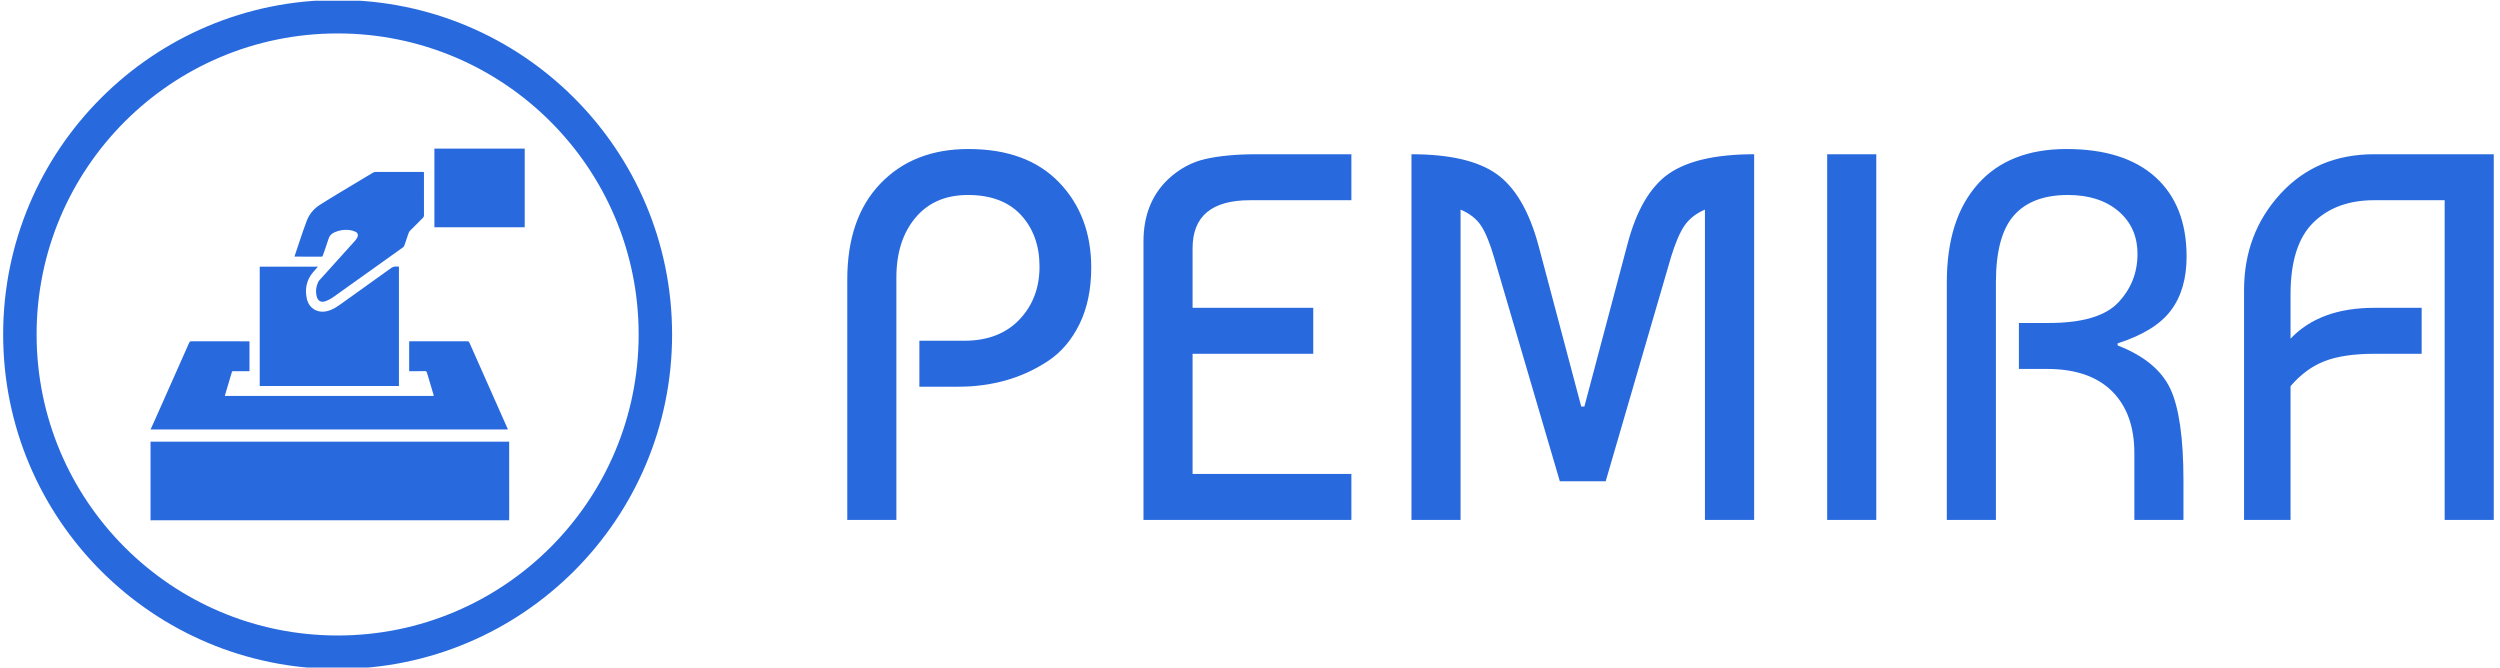 <svg xmlns="http://www.w3.org/2000/svg" version="1.1" xmlns:xlink="http://www.w3.org/1999/xlink" xmlns:svgjs="http://svgjs.dev/svgjs" width="1000" height="267" viewBox="0 0 1000 267"><g transform="matrix(1,0,0,1,-0.606,0.288)"><svg viewBox="0 0 396 106" data-background-color="#ffffff" preserveAspectRatio="xMidYMid meet" height="267" width="1000" xmlns="http://www.w3.org/2000/svg" xmlns:xlink="http://www.w3.org/1999/xlink"><g id="tight-bounds" transform="matrix(1,0,0,1,0.24,-0.115)"><svg viewBox="0 0 395.52 106.229" height="106.229" width="395.52"><g><svg viewBox="0 0 598.269 160.683" height="106.229" width="395.52"><g transform="matrix(1,0,0,1,202.749,35.796)"><svg viewBox="0 0 395.52 89.092" height="89.092" width="395.52"><g id="textblocktransform"><svg viewBox="0 0 395.52 89.092" height="89.092" width="395.52" id="textblock"><g><svg viewBox="0 0 395.52 89.092" height="89.092" width="395.52"><g transform="matrix(1,0,0,1,0,0)"><svg width="395.52" viewBox="3.25 -35.5 157.59 35.5" height="89.092" data-palette-color="#286ade"><path d="M7.95-23.2L7.95 0 3.25 0 3.25-23Q3.25-28.9 6.43-32.2 9.6-35.5 14.85-35.5L14.85-35.5Q20.45-35.5 23.53-32.3 26.6-29.1 26.6-24.15L26.6-24.15Q26.6-21.05 25.48-18.75 24.35-16.45 22.45-15.2 20.55-13.95 18.4-13.35 16.25-12.75 13.9-12.75L13.9-12.75 10.15-12.75 10.15-17.15 14.45-17.15Q17.8-17.15 19.73-19.18 21.65-21.2 21.65-24.25L21.65-24.25Q21.65-27.25 19.88-29.18 18.1-31.1 14.8-31.1L14.8-31.1Q11.6-31.1 9.78-28.93 7.95-26.75 7.95-23.2L7.95-23.2ZM51.5-4.4L51.5 0 31.6 0 31.6-26.65Q31.6-30.35 33.95-32.6L33.95-32.6Q35.55-34.1 37.55-34.55 39.55-35 42.45-35L42.45-35 51.5-35 51.5-30.6 41.8-30.6Q36.3-30.6 36.3-26L36.3-26 36.3-20.3 47.85-20.3 47.85-15.9 36.3-15.9 36.3-4.4 51.5-4.4ZM69.4-26.3L73.5-10.85 73.8-10.85 77.9-26.3Q79.2-31.3 81.9-33.15 84.59-35 90.05-35L90.05-35 90.05 0 85.34 0 85.34-29.7Q84.05-29.15 83.37-28.15 82.7-27.15 82.09-25.15L82.09-25.15 75.84-3.7 71.45-3.7 65.15-25.15Q64.55-27.2 63.9-28.18 63.25-29.15 61.95-29.7L61.95-29.7 61.95 0 57.25 0 57.25-35Q62.7-35 65.37-33.13 68.05-31.25 69.4-26.3L69.4-26.3ZM101.74-35L101.74 0 97.04 0 97.04-35 101.74-35ZM113.19 0L108.49 0 108.49-22.75Q108.49-28.8 111.47-32.15 114.44-35.5 119.94-35.5L119.94-35.5Q125.49-35.5 128.47-32.8 131.44-30.1 131.44-25.2L131.44-25.2Q131.44-22.05 129.94-20.05 128.44-18.05 124.84-16.9L124.84-16.9 124.84-16.7Q128.59-15.25 129.87-12.58 131.14-9.9 131.14-3.75L131.14-3.75 131.14 0 126.44 0 126.44-6.4Q126.44-10.2 124.29-12.33 122.14-14.45 118.09-14.45L118.09-14.45 115.39-14.45 115.39-18.85 118.24-18.85Q123.04-18.85 124.89-20.8 126.74-22.75 126.74-25.45L126.74-25.45Q126.74-28 124.92-29.55 123.09-31.1 120.09-31.1L120.09-31.1Q116.64-31.1 114.92-29.15 113.19-27.2 113.19-22.75L113.19-22.75 113.19 0ZM141.39-12.8L141.39 0 136.94 0 136.94-22Q136.94-27.4 140.41-31.2 143.89-35 149.39-35L149.39-35 160.84-35 160.84 0 156.14 0 156.14-30.6 149.39-30.6Q145.74-30.6 143.56-28.45 141.39-26.3 141.39-21.6L141.39-21.6 141.39-17.35Q144.19-20.3 149.39-20.3L149.39-20.3 153.94-20.3 153.94-15.9 149.39-15.9Q146.49-15.9 144.66-15.2 142.84-14.5 141.39-12.8L141.39-12.8Z" opacity="1" transform="matrix(1,0,0,1,0,0)" fill="#286ade" class="wordmark-text-0" data-fill-palette-color="primary" id="text-0"></path></svg></g></svg></g></svg></g></svg></g><g><svg viewBox="0 0 160.683 160.683" height="160.683" width="160.683"><g><svg></svg></g><g id="icon-0"><svg viewBox="0 0 160.683 160.683" height="160.683" width="160.683"><g><path d="M0 80.342c0-44.372 35.97-80.342 80.342-80.342 44.372 0 80.342 35.97 80.341 80.342 0 44.372-35.97 80.342-80.341 80.341-44.372 0-80.342-35.97-80.342-80.341zM80.342 152.649c39.934 0 72.307-32.373 72.307-72.307 0-39.934-32.373-72.307-72.307-72.308-39.934 0-72.307 32.373-72.308 72.308 0 39.934 32.373 72.307 72.308 72.307z" data-fill-palette-color="accent" fill="#286ade" stroke="transparent"></path></g><g transform="matrix(1,0,0,1,35.402,35.694)"><svg viewBox="0 0 89.879 89.295" height="89.295" width="89.879"><g><svg xmlns="http://www.w3.org/2000/svg" xmlns:xlink="http://www.w3.org/1999/xlink" version="1.1" x="0" y="0" viewBox="9.867 11.595 81.397 80.868" enable-background="new 0 0 100 100" xml:space="preserve" height="89.295" width="89.879" class="icon-s-0" data-fill-palette-color="accent" id="s-0"><g fill="#286ade" data-fill-palette-color="accent"><path fill-rule="evenodd" clip-rule="evenodd" d="M79.243 53.828c-0.101-0.226-0.208-0.32-0.474-0.32-4.106 0.011-8.212 0.007-12.318 0.008-0.106 0-0.212 0.01-0.325 0.015v6.485h0.381c1.019 0 2.037 0.009 3.056-0.005 0.246-0.004 0.357 0.063 0.429 0.309 0.466 1.601 0.949 3.196 1.426 4.795 0.027 0.091 0.043 0.184 0.065 0.288H26.042c0.005-0.058 0.002-0.091 0.012-0.122 0.503-1.691 1.01-3.383 1.507-5.076 0.055-0.185 0.168-0.19 0.317-0.19 0.834 0.004 1.668 0.002 2.502 0.002h1.011v-6.5h-0.38c-4.074 0-8.147 0.003-12.222-0.008-0.279 0-0.412 0.08-0.526 0.339-2.508 5.664-5.024 11.324-7.542 16.985-0.278 0.625-0.568 1.247-0.854 1.869h77.755C84.83 66.41 82.033 60.12 79.243 53.828z" fill="#286ade" data-fill-palette-color="accent"></path><path fill-rule="evenodd" clip-rule="evenodd" d="M9.867 75.345v17.118c0.142-0.004 0.283-0.01 0.421-0.01h77.58c0.007-0.302 0.021-0.448 0.021-0.595 0-5.504-0.008-11.01-0.008-16.514H9.867z" fill="#286ade" data-fill-palette-color="accent"></path><path fill-rule="evenodd" clip-rule="evenodd" d="M91.263 11.595H71.616v17.118c0.036-0.004 0.071-0.01 0.106-0.01h19.536c0.002-0.302 0.006-0.448 0.006-0.595C91.265 22.604 91.263 17.099 91.263 11.595z" fill="#286ade" data-fill-palette-color="accent"></path><path fill-rule="evenodd" clip-rule="evenodd" d="M63.905 37.26c-0.198 0-0.371 0.019-0.541-0.003-0.493-0.066-0.88 0.121-1.277 0.406-3.692 2.657-7.396 5.298-11.098 7.943-0.789 0.563-1.615 1.049-2.559 1.309-2.144 0.591-4.098-0.508-4.568-2.677-0.46-2.121-0.064-4.09 1.387-5.778 0.329-0.381 0.664-0.758 1.036-1.181-4.265 0-8.46 0-12.667 0 0 8.666 0 17.313 0 25.968 10.106 0 20.185 0 30.287 0C63.905 54.59 63.905 45.95 63.905 37.26z" fill="#286ade" data-fill-palette-color="accent"></path><path fill-rule="evenodd" clip-rule="evenodd" d="M47.041 35.101c0.22 0.002 0.267-0.119 0.322-0.281 0.41-1.199 0.852-2.387 1.224-3.598 0.219-0.711 0.674-1.141 1.316-1.423 1.001-0.442 2.058-0.613 3.141-0.5 0.476 0.048 0.96 0.186 1.395 0.381 0.515 0.23 0.656 0.725 0.409 1.234-0.13 0.268-0.311 0.523-0.51 0.747-2.55 2.835-5.106 5.663-7.661 8.495-0.129 0.144-0.27 0.294-0.347 0.466-0.453 1.021-0.586 2.085-0.305 3.172 0.242 0.933 0.924 1.335 1.833 1.021 0.604-0.21 1.2-0.513 1.721-0.883 5.081-3.604 10.145-7.229 15.209-10.855 0.129-0.092 0.243-0.248 0.295-0.398 0.313-0.889 0.596-1.788 0.91-2.676 0.072-0.205 0.199-0.409 0.351-0.565 0.917-0.937 1.845-1.863 2.777-2.784 0.157-0.156 0.23-0.311 0.23-0.538-0.007-3.023-0.004-6.045-0.005-9.068 0-0.116-0.011-0.23-0.018-0.36-0.124-0.007-0.221-0.017-0.315-0.017-3.412-0.001-6.825-0.003-10.239 0.006-0.171 0-0.361 0.063-0.511 0.152-2.355 1.402-4.708 2.808-7.054 4.225-1.509 0.913-3.019 1.828-4.506 2.777-1.315 0.84-2.289 2-2.85 3.455-0.556 1.444-1.035 2.917-1.537 4.383-0.382 1.115-0.747 2.236-1.134 3.398 0.101 0.015 0.151 0.029 0.203 0.029C43.271 35.096 45.156 35.092 47.041 35.101z" fill="#286ade" data-fill-palette-color="accent"></path></g></svg></g></svg></g></svg></g></svg></g></svg></g><defs></defs></svg><rect width="395.52" height="106.229" fill="none" stroke="none" visibility="hidden"></rect></g></svg></g></svg>